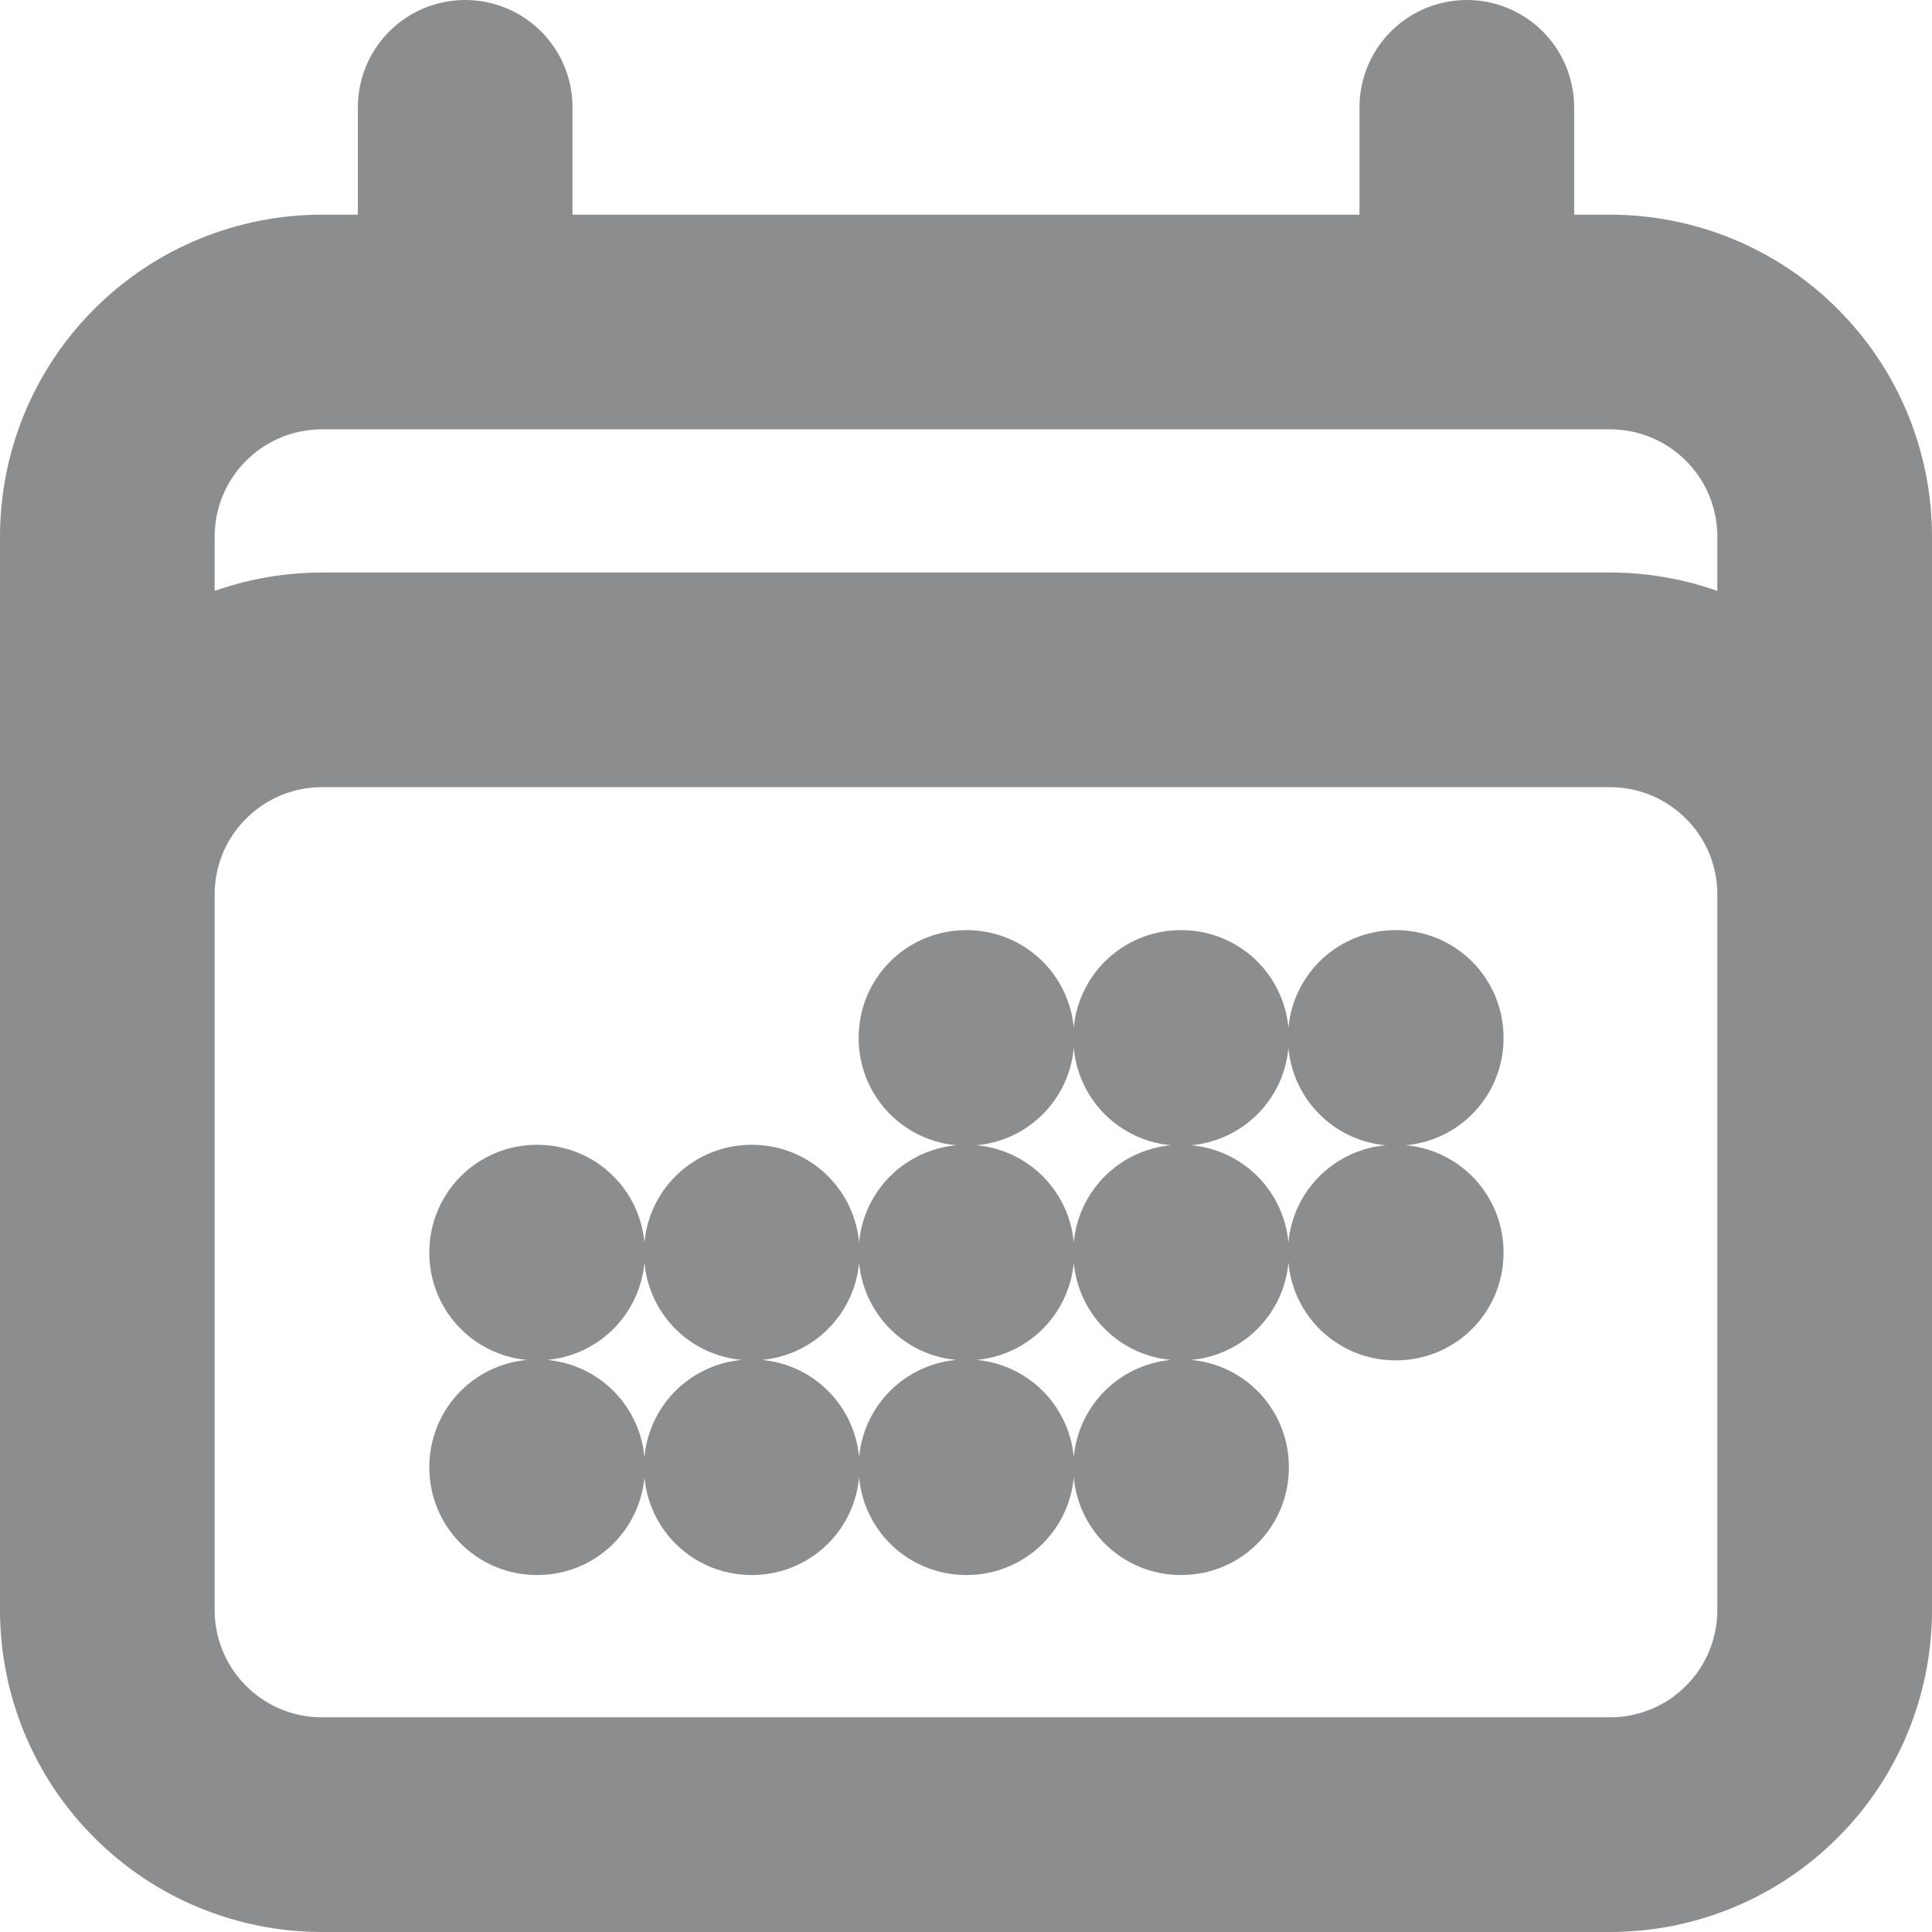 <svg width="9" height="9" viewBox="0 0 9 9" fill="none" xmlns="http://www.w3.org/2000/svg">
<path d="M2.167 0.5V1.5M6.833 0.5V1.5M0.5 7.5V2.5C0.5 2.235 0.605 1.98 0.793 1.793C0.98 1.605 1.235 1.5 1.5 1.5H7.5C7.765 1.5 8.02 1.605 8.207 1.793C8.395 1.98 8.5 2.235 8.5 2.5V7.5M0.5 7.5C0.5 7.765 0.605 8.02 0.793 8.207C0.98 8.395 1.235 8.5 1.5 8.5H7.5C7.765 8.5 8.02 8.395 8.207 8.207C8.395 8.02 8.5 7.765 8.5 7.5M0.5 7.5V4.167C0.5 3.901 0.605 3.647 0.793 3.46C0.98 3.272 1.235 3.167 1.5 3.167H7.5C7.765 3.167 8.02 3.272 8.207 3.46C8.395 3.647 8.5 3.901 8.5 4.167V7.5M4.5 4.833H4.504V4.837H4.5V4.833ZM4.5 5.833H4.504V5.837H4.5V5.833ZM4.5 6.833H4.504V6.837H4.5V6.833ZM3.5 5.833H3.504V5.837H3.5V5.833ZM3.5 6.833H3.504V6.837H3.5V6.833ZM2.5 5.833H2.504V5.837H2.5V5.833ZM2.5 6.833H2.504V6.837H2.5V6.833ZM5.5 4.833H5.504V4.837H5.5V4.833ZM5.5 5.833H5.504V5.837H5.5V5.833ZM5.5 6.833H5.504V6.837H5.5V6.833ZM6.5 4.833H6.504V4.837H6.5V4.833ZM6.5 5.833H6.504V5.837H6.5V5.833Z" stroke="#8C8D8F" stroke-linecap="round" stroke-linejoin="round"/>
</svg>
